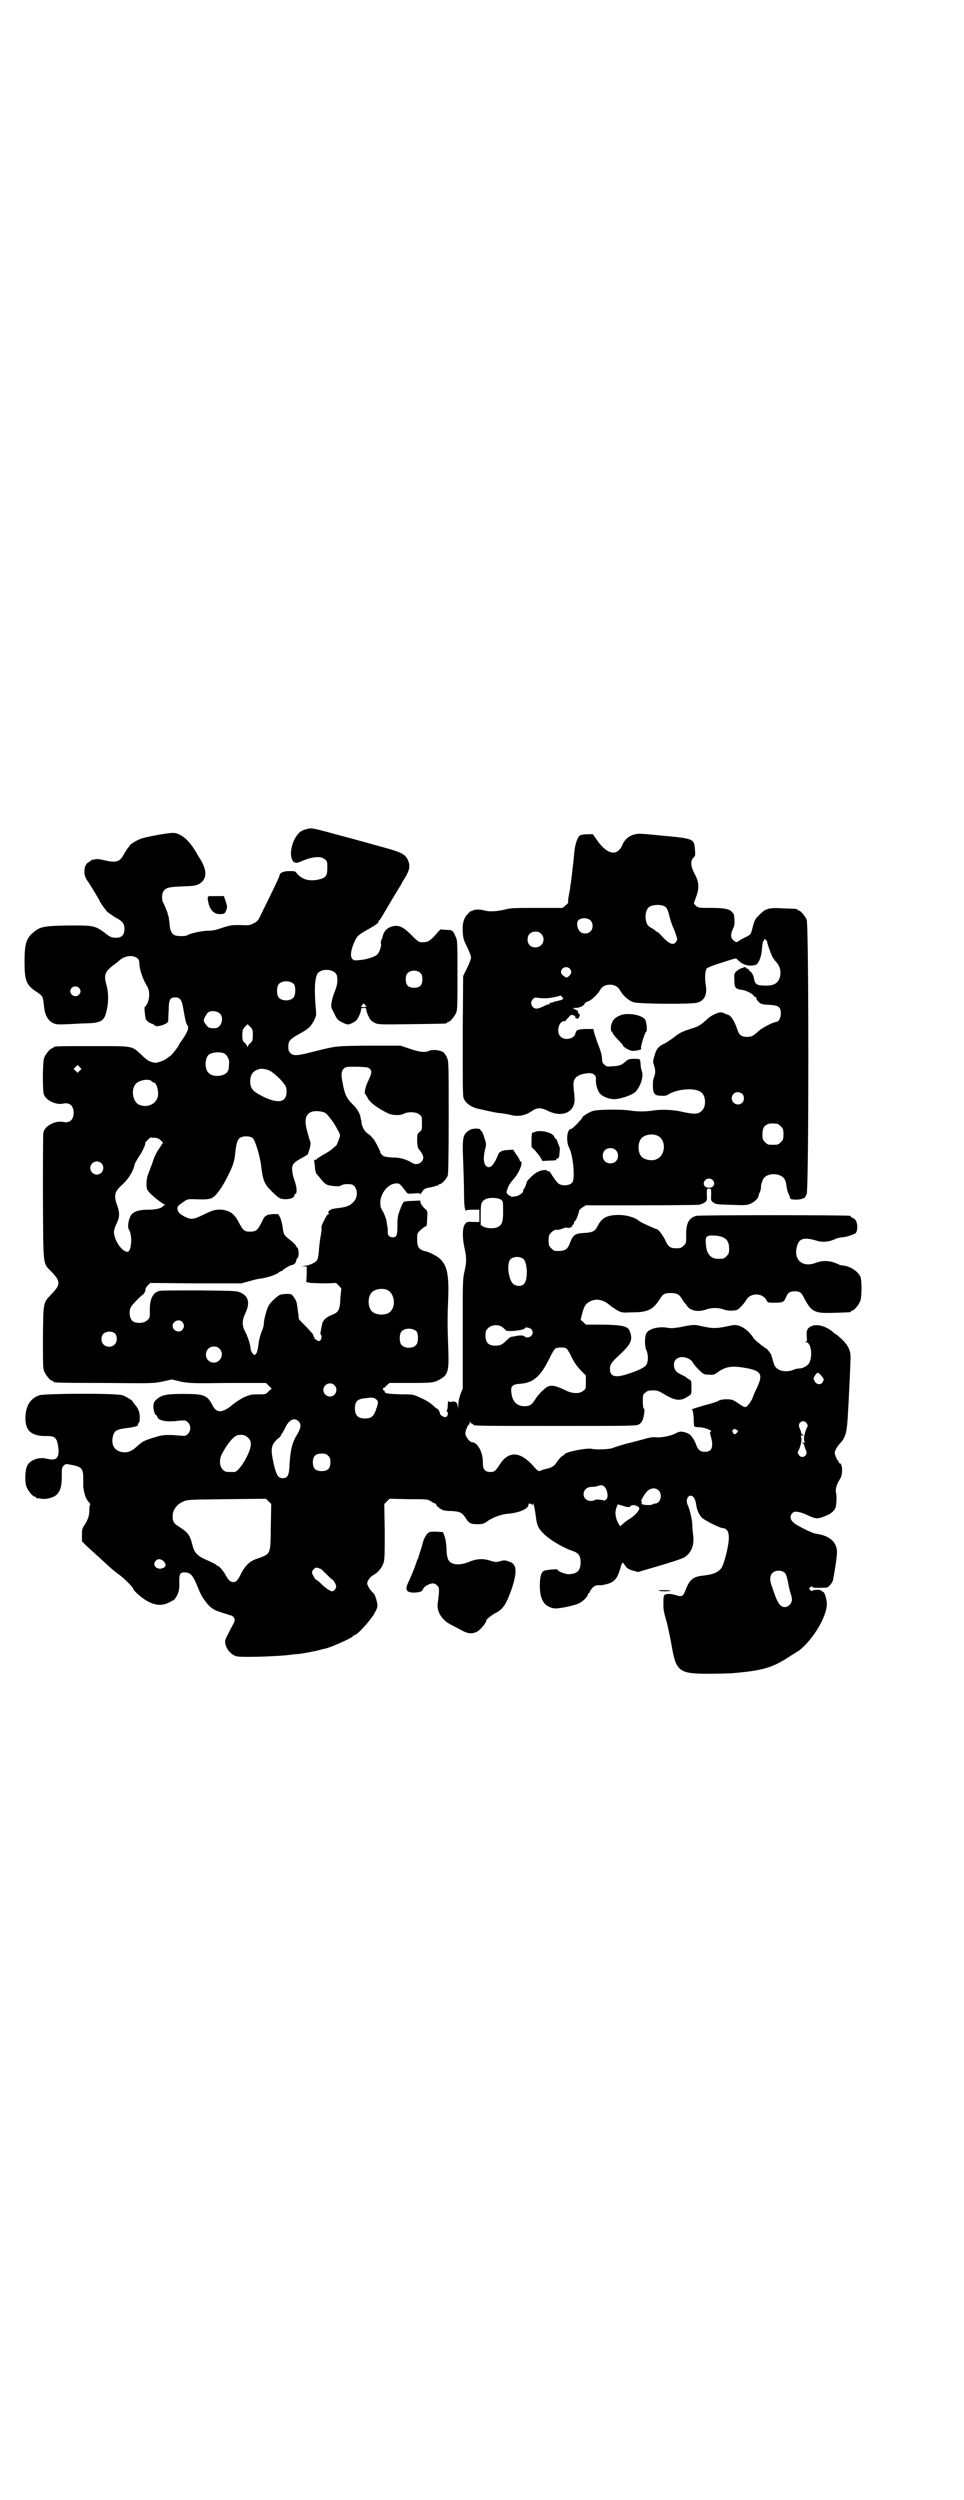 <?xml version="1.0" standalone="no"?>
<!DOCTYPE svg PUBLIC "-//W3C//DTD SVG 20010904//EN"
 "http://www.w3.org/TR/2001/REC-SVG-20010904/DTD/svg10.dtd">
<svg version="1.0" xmlns="http://www.w3.org/2000/svg"
 width="1100pt" height="2850pt" viewBox="0 0 1100 2850"
 preserveAspectRatio="xMidYMid meet">
<g transform="translate(0,2850) scale(0.5,-0.5)"
fill="#000000" stroke="none">
<path d="M701 3810 c-12 -3 -17 -6 -23 -14 -10 -14 -14 -29 -14 -44 2 -18 8
-23 23 -16 25 11 45 13 54 5 6 -4 6 -6 6 -20 0 -19 -4 -23 -23 -27 -21 -3 -34
1 -46 14 -4 6 -5 6 -18 6 -13 0 -22 -4 -22 -10 0 -2 -15 -34 -38 -80 -11 -23
-11 -24 -21 -29 -10 -5 -12 -5 -31 -4 -19 0 -21 0 -40 -6 -14 -5 -22 -7 -33
-7 -14 0 -41 -6 -47 -10 -3 -3 -24 -3 -30 0 -7 4 -10 11 -11 26 -1 8 -2 17 -3
19 -1 1 -2 3 -1 3 1 0 -9 24 -11 27 -3 4 -3 20 1 25 5 8 13 10 41 11 32 1 35
2 44 8 14 11 14 28 1 51 -6 9 -11 18 -12 20 -15 25 -31 40 -49 43 -9 1 -50 -6
-73 -12 -10 -3 -29 -14 -29 -17 0 -1 -2 -3 -4 -5 -2 -3 -6 -9 -9 -14 -9 -18
-18 -21 -46 -14 -8 2 -16 3 -20 2 -3 -1 -7 -2 -7 -1 -1 0 -2 -1 -2 -2 0 0 -3
-2 -6 -4 -10 -4 -13 -27 -4 -40 7 -9 30 -48 30 -49 0 -2 13 -20 17 -24 2 -2
10 -7 17 -12 18 -9 22 -15 22 -27 0 -14 -6 -20 -20 -20 -7 0 -11 1 -18 6 -30
23 -30 22 -91 22 -56 -1 -64 -3 -79 -16 -16 -13 -20 -26 -20 -67 0 -43 4 -53
27 -68 15 -10 15 -11 17 -30 2 -22 8 -34 20 -41 9 -4 10 -4 37 -3 15 1 36 2
45 2 25 1 34 5 39 20 7 23 8 47 1 71 -5 19 -2 27 16 41 6 4 12 9 13 10 17 17
47 14 47 -4 0 -15 8 -38 18 -54 6 -10 6 -27 0 -39 -2 -4 -5 -8 -6 -8 -1 0 1
-23 3 -28 2 -4 9 -9 14 -10 2 -1 5 -2 6 -4 4 -5 30 3 31 10 0 1 0 13 1 24 0
25 3 30 15 30 11 0 15 -6 18 -24 4 -24 7 -38 10 -40 4 -5 0 -15 -13 -34 -4 -5
-7 -10 -7 -11 0 -2 -18 -25 -20 -25 -1 0 -3 -2 -6 -4 -5 -5 -23 -12 -29 -11
-11 2 -17 5 -29 17 -24 22 -17 21 -110 21 -80 0 -92 0 -92 -3 0 -1 -1 -2 -3
-2 -4 0 -14 -12 -18 -21 -4 -9 -4 -75 -1 -84 5 -14 28 -25 45 -21 14 3 23 -5
23 -21 0 -16 -9 -24 -23 -21 -19 4 -43 -9 -46 -24 -1 -4 -1 -71 -1 -149 1
-163 -1 -147 21 -170 19 -20 19 -28 0 -48 -21 -22 -20 -17 -21 -99 0 -61 0
-72 3 -79 4 -9 14 -21 18 -21 2 0 3 -1 3 -2 0 -2 1 -3 116 -3 108 -1 112 -1
132 3 l22 5 21 -5 c21 -4 28 -4 108 -3 l86 0 6 -6 7 -7 -7 -6 c-6 -7 -7 -7
-24 -7 -17 0 -19 -1 -33 -7 -8 -4 -20 -12 -27 -18 -22 -18 -35 -18 -44 0 -12
23 -19 26 -65 26 -40 0 -50 -2 -62 -12 -6 -5 -7 -7 -8 -15 0 -9 3 -21 6 -21 1
0 2 -2 3 -4 2 -9 21 -13 50 -9 14 1 15 1 20 -4 7 -7 7 -19 0 -26 -5 -5 -6 -5
-20 -4 -18 2 -36 2 -46 -1 -34 -10 -37 -11 -53 -26 -11 -10 -22 -13 -34 -10
-14 3 -22 15 -19 32 3 16 8 19 31 22 17 2 29 5 27 8 -1 1 0 3 2 4 3 3 3 23 -2
31 -1 3 -5 8 -8 12 -3 3 -4 5 -4 5 4 0 -16 13 -24 15 -16 5 -175 4 -189 0 -21
-7 -32 -25 -32 -53 0 -29 15 -41 50 -40 17 0 22 -4 25 -25 3 -25 -4 -32 -25
-27 -19 5 -39 -2 -46 -16 -5 -10 -6 -38 -1 -49 4 -9 14 -21 18 -21 2 0 3 -1 3
-2 0 -1 1 -2 2 -2 0 1 5 0 10 -1 12 -2 29 3 35 9 9 9 12 20 12 41 0 19 0 21 4
25 5 5 5 5 19 2 23 -4 26 -9 26 -31 0 -10 0 -18 0 -19 0 -1 1 -3 1 -6 2 -13 6
-22 11 -28 3 -3 5 -6 4 -6 -1 0 -2 -5 -2 -10 0 -16 -3 -24 -10 -35 -6 -9 -7
-11 -7 -25 l0 -14 12 -12 c11 -10 41 -37 55 -50 3 -3 10 -8 15 -12 12 -8 35
-31 35 -34 0 -5 23 -24 35 -30 19 -9 32 -9 48 -1 3 2 7 4 7 4 3 -1 11 11 13
19 2 5 3 16 2 24 0 18 2 22 15 21 11 -1 16 -7 25 -28 10 -25 13 -29 22 -41 10
-12 17 -17 31 -21 6 -2 14 -5 19 -6 4 -2 7 -3 7 -2 0 1 2 -1 4 -3 5 -5 5 -9
-1 -19 -16 -31 -18 -34 -17 -40 1 -13 12 -27 25 -31 9 -3 78 -1 113 2 10 1 23
3 28 3 12 1 31 5 45 8 7 2 14 4 16 4 15 3 65 26 65 29 0 1 1 2 3 2 6 0 34 31
44 47 8 14 9 17 8 25 -2 10 -5 20 -9 24 -8 7 -14 18 -14 22 0 6 7 15 14 19 10
5 20 17 23 27 3 8 3 20 3 72 l-1 63 6 6 6 6 44 -1 c42 0 43 0 51 -5 4 -3 8 -5
10 -5 1 0 2 -1 1 -1 -1 -2 7 -10 14 -13 3 -2 13 -3 21 -3 19 -1 24 -3 32 -15
8 -13 12 -15 28 -15 12 0 15 1 24 8 14 9 32 15 47 16 23 2 45 11 45 20 0 4 4
4 8 1 1 -2 2 -2 2 0 0 9 4 -6 6 -21 3 -26 5 -32 19 -46 13 -13 41 -30 63 -38
16 -5 21 -11 21 -27 0 -20 -9 -27 -29 -27 -9 1 -24 7 -24 11 0 1 -25 -1 -30
-3 -7 -3 -10 -14 -10 -34 0 -33 10 -48 33 -52 10 -1 46 6 57 12 10 5 20 16 20
21 0 1 1 2 2 2 1 0 2 1 2 3 0 1 3 5 6 9 6 5 8 6 15 6 4 -1 13 1 20 3 14 4 21
12 26 27 2 6 4 12 4 14 1 2 2 4 2 4 0 4 3 4 6 -1 5 -8 9 -11 20 -14 l11 -3 48
14 c27 8 52 16 57 19 16 9 24 28 21 50 -1 7 -2 17 -2 24 0 11 -6 37 -11 47 -4
9 0 20 7 20 6 0 11 -7 13 -21 1 -12 8 -26 15 -31 11 -8 40 -22 46 -22 13 -1
16 -16 11 -42 -3 -17 -8 -34 -12 -44 -6 -13 -18 -19 -42 -22 -25 -2 -33 -9
-42 -32 -6 -16 -9 -17 -22 -13 -12 4 -24 4 -27 0 -2 -2 -2 -9 -2 -18 0 -17 0
-16 8 -45 3 -12 8 -36 11 -53 10 -58 17 -63 84 -63 22 0 45 1 51 1 72 6 94 12
135 39 11 7 21 13 22 14 31 25 61 75 62 104 0 13 -5 28 -9 29 -2 1 -4 2 -4 3
0 2 -19 2 -20 -1 -1 -1 -3 0 -5 2 -3 3 -3 3 0 6 3 3 4 3 5 1 1 -2 6 -2 18 -2
16 0 17 0 22 6 4 4 6 8 7 11 5 27 10 59 9 67 -1 21 -18 35 -46 39 -6 0 -26 9
-45 20 -14 8 -19 18 -11 27 5 6 16 4 34 -4 21 -10 24 -10 47 0 9 4 16 11 18
17 2 9 3 27 1 33 -2 8 1 20 9 32 7 10 6 36 -1 36 -1 0 -2 1 -2 3 0 2 -1 3 -2
3 -1 0 -7 13 -7 18 0 4 5 14 12 21 13 14 16 26 18 66 1 17 2 33 2 35 0 2 1 21
2 42 1 21 2 44 2 49 1 18 -4 30 -19 45 -7 6 -13 12 -14 12 -1 0 -4 2 -7 5 -15
13 -35 19 -48 14 -10 -4 -13 -9 -12 -24 1 -9 1 -11 -2 -12 -3 0 -3 -1 0 -1 11
0 16 -26 9 -45 -3 -8 -15 -15 -24 -15 -3 0 -9 -1 -13 -3 -21 -8 -41 -1 -45 14
-1 4 -3 9 -3 11 -1 2 -2 5 -2 7 -1 4 -11 17 -13 17 -1 0 -3 1 -4 3 -2 1 -7 4
-11 8 -4 3 -10 8 -13 12 -9 14 -21 24 -32 28 -10 3 -11 3 -29 -1 -24 -5 -32
-5 -56 0 -19 5 -22 4 -52 -2 -14 -2 -20 -3 -28 -1 -21 3 -42 -2 -48 -13 -4 -8
-4 -30 0 -38 4 -8 5 -23 1 -32 -3 -7 -17 -14 -45 -23 -28 -9 -39 -5 -39 12 0
10 3 15 25 35 23 22 27 31 21 49 -4 13 -14 16 -61 17 l-40 0 -6 6 -6 5 3 12
c5 19 8 24 17 29 15 9 33 5 48 -9 3 -2 10 -7 15 -10 11 -6 12 -6 35 -5 35 0
47 6 62 29 8 13 11 15 26 15 14 0 19 -3 25 -13 3 -5 5 -8 6 -9 1 -1 3 -3 5 -6
7 -12 25 -16 43 -10 13 5 29 5 40 1 10 -4 26 -4 33 -1 5 3 16 15 20 22 9 17
37 17 46 0 3 -6 3 -6 19 -6 19 0 21 1 26 13 4 10 9 13 20 13 12 0 15 -3 22
-17 16 -30 23 -34 69 -32 36 1 37 1 37 3 0 1 1 2 3 2 4 0 14 12 18 21 4 9 4
45 1 55 -5 13 -24 26 -42 27 -3 0 -8 2 -12 4 -15 7 -32 8 -48 2 -31 -12 -52 7
-43 38 5 18 16 21 46 12 13 -4 28 -2 41 4 3 2 10 3 14 4 9 0 25 5 32 9 6 4 6
26 -1 32 -2 2 -5 4 -7 4 -1 0 -2 1 -2 2 0 1 -1 2 -2 2 -9 2 -344 2 -351 0 -17
-5 -24 -17 -23 -46 0 -15 0 -17 -6 -22 -5 -5 -7 -6 -16 -6 -14 0 -19 3 -26 19
-6 12 -16 25 -20 25 -1 0 -4 1 -6 2 -1 1 -6 3 -9 4 -13 6 -20 9 -24 12 -9 8
-28 14 -47 14 -27 0 -39 -7 -48 -25 -6 -12 -11 -15 -31 -16 -20 -1 -25 -4 -32
-22 -6 -17 -12 -20 -34 -19 -2 0 -6 3 -9 6 -5 5 -6 7 -6 18 0 11 1 13 6 18 5
5 9 7 15 6 1 0 6 1 11 3 5 2 9 3 10 2 3 -2 12 1 12 4 0 2 1 3 2 3 1 0 2 2 2 4
0 2 1 4 2 4 2 0 8 15 9 21 0 3 3 7 8 10 l8 5 127 0 c70 0 129 1 131 1 1 1 4 1
6 2 1 0 5 2 8 4 4 3 5 5 4 17 0 14 0 14 5 14 5 0 5 0 5 -14 -1 -12 0 -14 4
-17 7 -5 8 -5 44 -6 26 -1 33 -1 40 2 9 3 19 12 20 18 0 2 2 7 4 11 1 4 2 8 2
9 -2 1 3 18 7 22 9 10 31 11 43 1 4 -4 7 -10 8 -21 1 -5 2 -12 4 -15 1 -3 3
-6 3 -7 1 -7 2 -8 15 -8 7 0 13 1 13 2 0 0 2 1 4 1 2 0 4 3 7 10 5 14 5 613 0
625 -4 9 -14 21 -18 21 -2 0 -3 1 -3 2 0 2 -1 2 -33 3 -31 2 -39 0 -51 -12
-12 -11 -14 -14 -18 -30 -5 -19 -4 -17 -17 -24 -7 -3 -13 -7 -15 -8 -4 -4 -7
-4 -13 2 -6 6 -6 13 0 26 3 6 4 11 3 22 -1 8 -1 13 -2 12 0 -1 -1 0 -2 2 -5 8
-17 11 -48 11 -29 0 -30 0 -36 5 -4 4 -5 6 -4 8 1 1 3 8 6 16 6 18 5 31 -5 49
-9 17 -10 30 -2 37 4 4 4 6 3 18 -2 25 -2 25 -77 32 -49 5 -53 5 -63 2 -11 -3
-21 -12 -25 -22 -11 -27 -33 -25 -56 6 l-12 17 -11 0 c-7 0 -14 -1 -17 -2 -6
-2 -12 -18 -14 -36 -1 -8 -2 -22 -3 -30 -2 -15 -3 -26 -5 -42 -1 -5 -2 -11 -2
-14 -5 -25 -5 -30 -4 -31 0 -1 -2 -4 -6 -7 l-7 -6 -59 0 c-52 0 -60 0 -74 -4
-18 -4 -34 -5 -45 -2 -9 3 -24 3 -27 0 -2 -1 -3 -2 -3 -1 0 1 -3 -1 -7 -5 -10
-10 -14 -21 -13 -42 1 -16 2 -19 10 -35 5 -10 9 -21 9 -24 0 -3 -4 -14 -9 -24
l-9 -18 -1 -136 c0 -107 0 -137 2 -143 5 -12 19 -22 39 -25 3 -1 13 -3 22 -5
9 -2 20 -4 25 -4 5 -1 13 -2 18 -3 19 -6 36 -3 52 8 11 8 21 8 35 1 35 -18 66
-3 62 31 0 7 -2 17 -2 23 -2 19 6 28 31 31 13 2 21 -4 20 -14 -1 -11 4 -28 11
-34 6 -6 20 -11 31 -11 11 0 34 7 45 14 12 8 23 37 18 49 -1 3 -3 10 -3 16 -1
13 0 13 -15 13 -10 0 -13 -1 -18 -5 -11 -10 -15 -11 -30 -12 -14 -1 -15 -1
-20 4 -4 3 -5 7 -5 12 0 9 -3 19 -11 39 -2 7 -6 17 -7 22 l-2 8 -18 0 c-18 -1
-21 -2 -23 -11 -3 -12 -25 -16 -34 -6 -10 10 -4 35 9 35 2 0 4 1 4 2 0 1 3 4
6 7 5 6 7 6 11 4 3 -1 5 -3 4 -5 -1 -1 0 -2 1 -1 1 1 2 0 2 -1 1 -2 3 -1 5 2
3 5 3 6 0 9 -2 2 -3 4 -2 5 1 1 1 2 0 2 -1 -1 -4 1 -7 3 l-5 3 6 0 c9 0 18 4
21 9 1 3 5 5 8 6 6 1 22 16 27 25 4 8 12 13 23 13 11 0 19 -5 23 -13 6 -11 20
-24 31 -27 13 -4 130 -5 145 -1 16 4 23 18 20 38 -3 17 -2 35 2 40 2 2 14 7
27 11 41 13 39 13 42 10 13 -13 26 -17 42 -13 7 2 14 18 15 38 1 9 2 16 3 16
1 0 2 2 2 3 0 3 0 3 4 0 2 -2 3 -4 3 -5 -1 -1 9 -28 12 -34 2 -3 5 -8 9 -12 8
-9 11 -21 8 -33 -4 -15 -14 -21 -36 -20 -16 0 -21 3 -23 15 -1 3 -1 6 -2 7 -1
5 -8 13 -10 12 -1 -1 -1 -1 0 1 1 1 0 3 -3 3 -2 1 -4 2 -4 3 0 1 -1 1 -3 1 -2
0 -3 -1 -3 -2 0 -1 -1 -1 -1 0 -2 1 -11 -4 -16 -9 -3 -3 -4 -7 -3 -18 0 -18 2
-21 18 -23 9 -1 24 -9 27 -14 1 -2 2 -3 3 -2 1 1 2 0 2 -3 0 -2 3 -6 6 -9 6
-5 8 -5 24 -6 21 -1 26 -5 26 -20 0 -10 -5 -19 -11 -19 -6 0 -33 -14 -40 -21
-12 -11 -16 -13 -26 -13 -13 0 -18 4 -22 16 -7 21 -15 33 -23 35 -1 0 -4 1 -7
3 -3 1 -7 2 -9 2 -5 0 -20 -7 -26 -12 -20 -18 -23 -20 -40 -25 -21 -7 -26 -9
-40 -20 -6 -5 -15 -10 -19 -13 -16 -7 -21 -13 -25 -28 -4 -12 -4 -15 -2 -21 4
-12 4 -17 2 -25 -4 -11 -4 -12 -4 -24 0 -17 4 -22 17 -22 9 -1 14 0 17 2 21
14 64 17 77 5 10 -8 11 -32 1 -41 -8 -9 -18 -9 -49 -2 -18 4 -46 5 -63 2 -6
-1 -18 -2 -26 -2 -8 0 -20 1 -26 2 -16 3 -73 3 -85 -1 -8 -2 -28 -15 -24 -15
1 0 -10 -13 -19 -21 -3 -3 -6 -5 -7 -5 -9 0 -12 -28 -4 -43 9 -17 14 -71 7
-79 -6 -8 -27 -9 -34 0 -6 7 -10 13 -15 21 -3 4 -5 7 -5 5 0 -2 -1 -2 -3 1 -3
3 -16 1 -24 -4 -9 -5 -23 -20 -23 -22 0 -2 -2 -7 -4 -12 -3 -4 -5 -8 -4 -9 0
-3 -9 -10 -15 -11 -10 -2 -13 -2 -13 -1 0 1 -1 2 -2 2 -1 -1 -3 1 -5 3 -4 4
-4 4 0 15 2 6 8 14 14 21 12 13 22 39 15 39 -1 0 -2 1 -2 3 0 1 -3 7 -8 13
l-7 11 -12 -1 c-12 0 -20 -4 -22 -10 -6 -16 -14 -29 -21 -29 -11 0 -15 16 -9
40 3 12 3 13 -1 25 -2 8 -5 15 -7 17 -2 1 -3 3 -3 4 0 1 -5 2 -11 2 -9 -1 -12
-2 -17 -6 -12 -9 -13 -16 -11 -67 1 -25 2 -59 2 -76 0 -17 1 -33 3 -36 1 -3 2
-4 2 -2 0 1 4 2 15 2 l15 0 0 -14 0 -14 -14 0 c-14 1 -15 0 -19 -5 -6 -8 -6
-32 -1 -54 5 -22 5 -32 0 -54 -4 -16 -4 -24 -4 -142 l0 -125 -5 -12 c-3 -9 -5
-17 -5 -26 -1 -11 -1 -12 -1 -4 -1 11 -5 14 -16 12 -3 -1 -5 0 -6 2 0 2 -1 -2
-1 -8 0 -6 -1 -12 -2 -14 -2 -1 -2 -2 0 -2 3 0 3 -9 -1 -12 -4 -3 -15 3 -15 8
0 3 -6 13 -6 10 0 -1 -5 3 -10 8 -7 6 -16 12 -28 17 -17 8 -17 8 -44 8 -30 1
-38 2 -38 6 0 2 -1 3 -2 3 -1 0 -2 1 -2 3 0 2 1 3 2 3 1 0 4 2 7 6 l6 5 49 0
c48 0 50 1 60 5 25 12 27 19 25 75 -2 53 -2 69 0 116 2 63 -5 83 -36 98 -6 3
-13 6 -15 6 -15 3 -20 9 -20 27 0 14 0 14 8 22 5 4 10 8 11 8 3 0 3 0 4 20 1
15 1 15 -6 21 -4 4 -8 9 -9 12 l-1 6 -17 -1 c-9 0 -18 -1 -20 -2 -2 -1 -6 -9
-9 -18 -5 -13 -6 -17 -6 -36 0 -23 -2 -27 -11 -27 -8 0 -12 5 -11 15 0 5 -1
12 -2 15 0 3 -1 9 -2 12 -1 3 -4 11 -7 17 -6 9 -6 12 -6 23 2 21 19 41 37 41
7 0 8 -1 21 -18 4 -6 5 -6 18 -5 11 1 14 1 14 -1 0 -2 2 0 5 4 5 8 7 9 20 11
4 1 9 2 11 3 2 1 4 1 5 1 0 -1 1 -1 1 1 0 1 1 2 3 2 5 0 16 12 19 20 1 5 2 45
2 133 0 121 0 127 -4 136 -2 5 -6 10 -8 12 -8 5 -26 7 -33 3 -9 -4 -21 -3 -44
5 l-21 7 -73 0 c-78 -1 -70 0 -127 -14 -35 -9 -44 -10 -51 -3 -4 4 -5 7 -5 14
0 13 3 17 20 27 26 14 30 18 38 32 6 12 6 14 5 25 -4 45 -3 70 3 82 8 15 42
12 45 -4 2 -11 1 -20 -4 -33 -3 -7 -7 -19 -8 -26 -2 -12 -2 -12 6 -27 6 -13 8
-15 18 -20 12 -6 13 -6 24 -1 7 4 10 6 14 15 3 6 5 12 5 15 0 3 1 4 6 4 5 0 6
-1 6 -4 0 -3 2 -9 5 -15 4 -9 7 -11 14 -15 9 -4 11 -4 85 -3 78 1 80 1 80 3 0
1 1 2 3 2 4 0 14 12 18 21 3 6 3 19 3 86 0 74 0 79 -4 87 -6 15 -8 16 -22 16
l-13 1 -9 -10 c-16 -18 -20 -20 -37 -19 -3 0 -10 6 -18 14 -19 20 -31 26 -45
22 -13 -3 -20 -11 -23 -24 0 -2 -2 -5 -3 -8 -1 -3 -1 -6 -1 -7 3 -2 -3 -21 -8
-25 -6 -6 -26 -12 -41 -13 -12 -1 -13 -1 -17 4 -4 7 -2 20 6 38 6 13 8 15 29
27 20 11 26 16 26 19 0 2 1 3 2 3 1 1 5 7 9 14 17 29 28 47 34 57 4 6 7 11 7
12 0 0 4 7 9 15 10 17 12 27 5 41 -6 12 -17 17 -58 28 -18 5 -61 17 -95 26
-63 17 -65 18 -76 15z m815 -176 c6 -3 8 -8 12 -24 2 -9 6 -19 8 -24 2 -4 5
-12 7 -18 3 -9 3 -11 0 -15 -6 -9 -15 -6 -32 12 -5 6 -11 11 -12 11 -2 0 -3 1
-3 2 0 0 -3 3 -7 5 -10 5 -13 9 -15 19 -2 10 0 23 6 29 6 6 26 8 36 3z m-169
-32 c7 -6 7 -19 1 -25 -6 -7 -20 -7 -25 0 -6 6 -8 20 -3 25 6 6 21 6 27 0z
m-112 -31 c12 -12 3 -31 -13 -31 -11 0 -18 7 -18 18 0 11 7 18 18 18 6 0 9 -1
13 -5z m65 -79 c5 -5 5 -11 -1 -17 -6 -5 -7 -5 -15 2 -8 6 -2 18 8 18 3 0 7
-2 8 -3z m-340 -11 c3 -3 4 -7 4 -14 0 -13 -6 -19 -19 -19 -13 0 -19 6 -19 19
0 7 1 11 4 14 7 8 23 8 30 0z m-289 -25 c4 -6 4 -24 -1 -30 -7 -9 -27 -9 -34
0 -5 6 -5 24 0 30 7 9 27 9 35 0z m-491 -8 c5 -5 5 -11 0 -16 -10 -10 -27 5
-16 16 4 4 12 4 16 0z m1103 -27 c-2 -1 -5 -2 -7 -2 -2 -1 -5 -1 -7 -2 -3 0
-6 -1 -6 -2 -1 0 -3 -1 -5 -1 -2 0 -4 -1 -4 -2 0 -2 0 -2 -1 -2 -1 1 -6 -1
-12 -4 -14 -7 -20 -7 -25 -2 -5 6 -5 12 0 18 4 4 5 4 13 3 6 -1 13 -1 16 -1
10 0 33 5 33 6 0 1 2 0 4 -2 4 -4 4 -5 1 -7z m-450 -12 c4 -4 4 -5 -3 -5 -7 0
-7 1 -3 5 3 4 3 4 6 0z m-331 -20 c10 -10 3 -32 -10 -33 -13 -1 -16 0 -22 8
-6 8 -6 9 -3 16 2 4 5 8 6 10 6 7 22 6 29 -1z m75 -49 c0 -12 -1 -13 -5 -18
-4 -2 -6 -6 -6 -8 0 -2 -1 -2 -2 1 -1 3 -4 6 -6 8 -4 3 -5 6 -5 17 0 11 1 13
6 19 l6 6 6 -6 c5 -5 6 -7 6 -19z m-65 -42 c6 -3 11 -13 11 -20 -1 -16 -1 -18
-5 -23 -9 -10 -33 -11 -42 -1 -9 8 -9 32 0 41 7 6 26 8 36 3z m-330 -39 l-5
-5 -4 4 -5 5 4 4 5 5 4 -4 5 -5 -4 -4z m662 4 c5 -5 5 -9 -4 -28 -6 -12 -9
-27 -7 -29 1 0 3 -4 5 -7 4 -11 22 -25 47 -37 9 -5 28 -6 37 -1 10 5 29 4 35
-2 6 -4 6 -6 6 -20 0 -14 0 -16 -6 -20 -5 -5 -5 -6 -5 -20 0 -8 2 -16 3 -18 6
-7 11 -15 11 -20 0 -11 -14 -19 -24 -13 -15 9 -28 13 -46 13 -16 1 -20 2 -23
5 -3 3 -5 5 -5 6 1 2 -9 21 -14 29 -3 4 -9 11 -14 14 -9 6 -13 15 -15 25 0 4
-1 7 -1 7 0 0 -1 2 -1 5 -2 11 -9 22 -20 32 -12 12 -17 23 -21 47 -4 18 -3 27
2 32 5 5 6 5 30 5 24 -1 26 -1 30 -5z m-225 -6 c10 -7 23 -19 29 -28 5 -6 6
-10 6 -18 0 -24 -18 -28 -52 -12 -26 13 -31 19 -31 37 1 16 7 23 22 27 7 1 18
-1 26 -6z m-273 -22 c1 -2 4 -3 5 -3 6 0 12 -20 9 -33 -5 -17 -24 -25 -42 -18
-16 7 -20 37 -7 49 8 8 30 11 35 5z m1348 -29 c5 -5 5 -15 0 -20 -9 -9 -24 -2
-24 10 0 8 6 14 14 14 3 0 8 -2 10 -4z m-952 -43 c6 -4 20 -22 28 -38 7 -12 7
-13 4 -21 -3 -9 -8 -20 -8 -17 0 1 -3 -2 -7 -6 -5 -4 -14 -10 -22 -14 -8 -5
-14 -9 -14 -9 1 -1 0 -2 -3 -2 -3 0 -3 -1 -3 -5 1 -4 2 -10 2 -16 1 -5 2 -11
4 -12 1 -1 6 -7 10 -12 10 -12 12 -13 28 -15 9 -1 13 -1 17 1 5 3 11 4 21 3
15 0 21 -25 9 -39 -9 -10 -17 -13 -34 -15 -8 -1 -17 -2 -19 -4 -5 -2 -8 -7 -4
-9 1 0 1 -1 -1 -1 -3 0 -6 -5 -15 -24 -1 -2 -2 -7 -1 -10 0 -3 -1 -9 -2 -15
-1 -5 -3 -19 -4 -31 -1 -17 -3 -23 -5 -26 -5 -6 -20 -12 -29 -12 l-7 -1 7 0 6
-1 0 -18 -1 -17 10 -2 c5 0 21 -1 34 -1 l24 1 6 -6 c4 -4 6 -7 6 -7 0 -1 -1
-9 -2 -18 -1 -31 -4 -36 -20 -42 -13 -5 -21 -13 -22 -22 -1 -4 -2 -10 -3 -15
-1 -4 -1 -7 0 -8 3 -2 2 -10 -1 -13 -2 -2 -4 -2 -9 1 -3 2 -5 4 -5 5 1 1 0 2
-1 3 -1 1 -2 2 -1 3 1 1 -7 9 -16 19 -9 9 -17 17 -17 18 -1 11 -4 33 -5 37 -1
6 -9 17 -12 19 -7 2 -23 1 -28 -2 -10 -7 -21 -18 -24 -24 -5 -9 -11 -33 -11
-42 0 -4 -2 -10 -4 -15 -2 -4 -4 -11 -5 -15 -1 -4 -2 -8 -2 -9 0 -1 -1 -7 -2
-13 -1 -8 -3 -14 -5 -16 -3 -3 -4 -3 -8 2 -2 3 -4 7 -4 9 0 8 -6 28 -12 39 -8
15 -8 26 0 43 11 23 7 38 -9 46 -10 5 -10 5 -95 6 -47 0 -88 0 -91 -1 -16 -3
-24 -19 -23 -46 0 -14 0 -16 -6 -21 -7 -7 -22 -8 -32 -3 -9 6 -11 25 -4 35 4
6 26 28 26 26 0 0 1 1 3 4 2 2 3 6 3 7 -1 2 2 7 5 10 l6 6 104 -1 104 0 18 5
c10 3 22 6 27 6 12 2 33 8 39 13 2 2 6 4 7 4 1 0 3 1 4 3 4 3 17 11 21 11 5 1
9 6 9 10 0 1 1 4 3 6 4 3 3 22 -1 24 -1 0 -2 2 -2 3 0 1 -6 8 -14 14 -14 11
-15 12 -17 30 -1 6 -3 14 -5 20 l-5 9 -13 0 c-8 -1 -13 -2 -13 -2 1 -1 0 -2
-2 -2 -2 0 -6 -6 -10 -15 -9 -18 -13 -21 -26 -21 -13 0 -16 2 -26 21 -10 20
-21 27 -39 29 -13 1 -21 -1 -43 -12 -21 -10 -26 -11 -39 -5 -13 6 -19 12 -19
19 0 6 1 7 14 16 8 6 11 6 20 6 26 -1 38 -1 45 3 9 4 24 25 37 52 12 24 14 32
16 51 2 21 5 30 11 34 8 5 24 4 29 -1 6 -6 17 -43 19 -64 4 -31 7 -40 22 -55
18 -18 21 -20 34 -20 12 0 20 4 20 9 0 2 1 3 2 3 4 0 4 14 -1 28 -3 8 -6 19
-6 25 -2 13 3 19 22 29 7 4 14 8 14 9 0 1 2 7 4 13 2 8 2 11 1 16 -1 3 -3 7
-3 8 0 2 -3 10 -5 19 -6 23 -2 37 14 41 9 2 21 0 28 -3z m1032 -25 c1 0 5 -3
8 -6 5 -5 6 -7 6 -18 0 -11 -1 -13 -6 -18 -6 -6 -7 -6 -18 -6 -11 0 -12 0 -18
6 -5 5 -6 7 -6 17 0 14 3 20 12 24 5 2 8 2 22 1z m-274 -27 c21 -9 20 -45 -2
-54 -10 -5 -28 -1 -34 6 -9 10 -9 32 0 42 7 8 24 11 36 6z m-1146 -5 c6 -1 9
-2 13 -6 l5 -5 -9 -14 c-6 -8 -12 -21 -15 -32 -4 -10 -8 -21 -9 -24 -4 -7 -6
-24 -4 -34 1 -5 5 -10 19 -22 10 -8 20 -15 21 -15 3 0 3 -1 1 -1 -2 -1 -4 -3
-5 -4 -4 -4 -16 -7 -33 -7 -18 0 -30 -3 -37 -10 -7 -8 -11 -28 -7 -35 9 -13 6
-51 -3 -51 -13 0 -31 27 -31 46 0 2 2 10 5 16 8 16 9 26 2 45 -8 22 -5 31 12
46 13 12 24 28 28 45 0 3 5 11 10 19 8 11 17 31 14 31 0 0 2 3 6 7 3 3 7 6 7
6 1 -1 5 -1 10 -1z m1051 -28 c7 -6 7 -19 1 -25 -6 -7 -19 -7 -25 -1 -7 6 -7
19 -1 25 6 7 19 7 25 1z m-1174 -30 c10 -9 3 -26 -10 -26 -8 0 -15 7 -15 15 0
13 16 20 25 11z m1395 -38 c8 -8 3 -18 -8 -18 -11 0 -16 10 -8 18 4 4 12 4 16
0z m-483 -45 c4 -2 5 -5 5 -13 1 -35 -1 -44 -11 -49 -8 -5 -25 -4 -33 0 l-7 4
0 22 c0 28 1 31 11 37 7 4 28 4 35 -1z m507 -86 c10 -5 14 -12 14 -26 0 -10
-1 -12 -6 -17 -6 -6 -7 -6 -20 -6 -16 0 -26 12 -27 33 -2 18 1 21 19 20 7 0
16 -2 20 -4z m-455 -50 c9 -9 10 -47 1 -56 -6 -7 -19 -6 -26 1 -10 11 -14 46
-5 55 7 7 23 7 30 0z m-311 -70 c15 -7 20 -33 9 -47 -8 -12 -35 -12 -45 -1 -9
10 -9 32 0 42 7 8 24 11 36 6z m-468 -73 c5 -6 5 -12 0 -18 -7 -8 -22 -2 -22
9 0 11 15 17 22 9z m731 -12 c3 -3 7 -6 7 -7 3 -4 44 0 44 5 0 3 11 1 14 -2 5
-5 5 -11 0 -16 -4 -4 -12 -4 -15 -1 -1 3 -13 3 -24 0 -2 0 -5 -1 -7 -1 -1 0
-5 -3 -9 -7 -11 -11 -15 -13 -27 -13 -15 0 -22 7 -22 23 0 10 1 12 6 17 8 8
24 9 33 2z m-196 -10 c4 -6 4 -24 -1 -30 -7 -9 -27 -9 -34 0 -5 6 -5 24 0 30
7 9 27 9 35 0z m-689 -4 c6 -5 6 -19 0 -25 -6 -7 -19 -7 -25 -1 -7 6 -7 19 -1
25 6 6 19 7 26 1z m239 -35 c13 -13 0 -36 -18 -31 -20 6 -16 36 5 36 6 0 9 -1
13 -5z m791 1 c2 -1 8 -10 12 -19 6 -13 13 -22 21 -31 l12 -12 0 -15 c0 -14 0
-16 -6 -20 -8 -7 -24 -7 -40 1 -29 14 -38 14 -51 1 -5 -4 -13 -13 -17 -19 -9
-15 -14 -18 -26 -18 -18 0 -28 11 -30 31 -2 14 2 19 19 20 32 2 48 17 70 62 4
9 10 18 12 19 4 2 19 3 24 0z m280 -24 c4 -2 8 -6 9 -8 1 -3 7 -10 13 -16 11
-11 12 -12 23 -12 9 -1 13 0 16 2 20 15 32 18 57 15 48 -7 53 -14 37 -48 -4
-8 -8 -17 -9 -21 -4 -10 -12 -21 -17 -22 -3 0 -8 3 -14 7 -5 4 -12 8 -15 9 -7
3 -26 2 -31 -1 -3 -2 -14 -6 -26 -9 -23 -6 -40 -12 -36 -12 2 0 3 -7 4 -17 0
-10 1 -19 1 -20 1 -2 4 -3 12 -3 11 0 32 -8 26 -10 -2 -1 -2 -3 0 -10 7 -25 3
-36 -13 -36 -11 0 -16 4 -21 18 -6 15 -13 23 -23 26 -11 3 -14 3 -23 -2 -12
-6 -33 -10 -44 -9 -7 1 -15 0 -28 -4 -11 -3 -30 -8 -43 -11 -13 -4 -26 -8 -28
-9 -5 -3 -38 -5 -49 -2 -14 2 -62 -8 -62 -13 0 -1 -1 -2 -2 -2 -3 0 -12 -10
-17 -18 -4 -7 -13 -11 -23 -13 -4 -1 -9 -2 -12 -4 -5 -2 -6 -2 -19 13 -29 31
-54 32 -74 2 -10 -16 -13 -18 -22 -18 -12 0 -17 6 -17 19 1 25 -12 49 -25 49
-5 0 -15 13 -15 20 0 6 6 20 8 20 1 0 2 2 2 5 0 3 1 3 1 1 1 -2 3 -4 4 -4 2 0
3 -1 3 -2 0 -3 15 -3 192 -3 175 0 181 0 187 4 6 4 9 10 11 24 1 7 1 11 -1 12
-1 0 -2 7 -2 16 0 14 0 16 6 20 4 4 7 5 17 5 11 0 13 -1 28 -10 24 -14 36 -15
53 -3 7 4 7 4 7 19 0 15 0 16 -5 19 -4 2 -6 4 -7 5 -1 1 -6 3 -11 6 -12 5 -17
12 -17 23 0 15 17 22 34 13z m302 -38 c7 -8 7 -9 3 -16 -5 -6 -13 -5 -18 3 -3
7 -3 7 1 13 5 8 7 8 14 0z m-1111 -22 c10 -9 3 -26 -10 -26 -8 0 -15 7 -15 15
0 13 16 20 25 11z m92 -30 c9 -6 10 -7 2 -29 -5 -13 -11 -17 -24 -17 -16 0
-23 7 -23 23 0 15 5 21 21 23 19 2 19 2 24 0z m-174 -52 c7 -7 6 -15 -2 -29
-12 -19 -16 -36 -18 -66 -1 -29 -4 -35 -16 -35 -10 0 -14 6 -20 31 -8 36 -7
44 9 59 5 3 8 8 8 9 0 2 1 3 2 3 0 0 3 5 6 11 9 20 21 26 31 17z m1160 -5 c3
-5 3 -6 1 -9 -4 -8 -8 -22 -7 -29 2 -7 1 -8 -2 -6 -4 1 -4 1 0 -2 1 -1 3 -4 3
-6 0 -2 2 -6 3 -9 7 -12 -9 -22 -16 -11 -3 5 -3 6 -1 9 4 8 8 22 7 29 -2 7 -1
8 2 6 4 -1 4 -1 1 2 -2 1 -4 4 -4 6 0 2 -2 6 -3 9 -7 12 9 22 16 11z m-160
-15 c4 -2 4 -3 1 -6 -4 -5 -6 -5 -9 -1 -2 3 -2 5 -1 6 3 4 3 4 9 1z m-1115
-18 c8 -7 8 -16 3 -30 -8 -22 -26 -48 -34 -48 -2 0 -6 0 -9 0 -11 0 -12 0 -18
6 -8 8 -8 25 0 38 13 24 27 39 35 40 9 2 18 0 23 -6z m183 -41 c4 -4 5 -7 5
-15 0 -14 -6 -20 -20 -20 -14 0 -20 6 -20 20 0 14 6 20 20 20 8 0 11 -1 15 -5z
m630 -70 c8 -8 10 -26 4 -30 -2 -2 -4 -2 -5 -2 -4 2 -20 3 -21 1 -1 -1 -4 -2
-8 -2 -24 0 -22 32 1 32 5 0 11 1 14 2 8 3 11 2 15 -1z m124 -9 c10 -9 4 -30
-8 -30 -3 0 -5 -1 -6 -2 -1 -2 -21 -2 -24 1 -2 1 -2 2 0 3 1 2 1 2 -1 2 -3 0
4 14 12 23 8 9 20 10 27 3z m-885 -84 c-1 -65 1 -60 -35 -73 -13 -5 -23 -14
-32 -31 -8 -17 -12 -21 -19 -21 -6 0 -10 4 -16 14 -5 10 -16 23 -19 23 -2 0
-3 1 -3 2 0 1 -6 4 -26 13 -18 8 -25 16 -29 33 -6 23 -10 28 -30 41 -13 8 -15
12 -15 24 0 14 9 27 23 33 10 5 12 5 100 6 l90 1 6 -6 6 -6 -1 -53z m803 49
c12 -4 16 -4 19 0 5 4 19 -1 19 -6 0 -6 -13 -19 -24 -25 -3 -2 -9 -6 -13 -10
-5 -5 -7 -6 -8 -4 -9 14 -12 29 -7 41 1 4 3 7 3 7 1 0 5 -1 11 -3z m-1047
-127 c5 -6 5 -11 0 -14 -14 -8 -29 5 -18 16 4 5 12 4 18 -2z m358 -17 c3 -2 9
-8 14 -13 5 -5 10 -10 12 -11 2 -1 5 -5 7 -9 3 -7 3 -8 0 -13 -2 -3 -5 -5 -7
-5 -4 0 -15 7 -25 17 -5 5 -10 9 -11 9 -2 0 -10 13 -10 17 0 4 6 11 10 11 2 0
7 -2 10 -3z m1060 -10 c2 -2 4 -10 6 -18 1 -8 4 -20 6 -27 3 -8 4 -16 3 -18
-2 -8 -9 -14 -16 -14 -9 0 -15 7 -22 26 -2 5 -5 14 -7 20 -6 15 -5 25 0 31 7
8 23 8 30 0z"/>
<path d="M478 3657 c-5 -1 -5 -3 -2 -17 4 -16 14 -25 27 -24 9 0 10 1 13 8 3
8 3 9 -1 21 l-4 12 -15 0 c-8 0 -17 0 -18 0z"/>
<path d="M1413 3384 c-12 -5 -18 -14 -19 -27 0 -6 1 -9 2 -9 1 0 2 -1 2 -3 0
-1 5 -8 12 -15 7 -7 12 -13 12 -14 0 -3 14 -11 21 -12 8 0 23 3 20 5 -2 3 9
39 12 39 2 0 1 20 -2 26 -5 12 -43 19 -60 10z"/>
<path d="M1220 3119 c-3 -1 -5 -2 -6 -2 0 -1 -1 -8 -1 -16 l0 -16 9 -9 c4 -5
10 -12 12 -16 l4 -7 17 1 c10 0 17 1 15 2 -2 1 -1 2 1 2 3 1 4 3 5 4 0 2 1 7
1 12 1 4 1 10 -1 13 -1 2 -3 7 -4 11 -1 3 -3 6 -4 6 -1 0 -2 2 -3 4 -3 10 -32
17 -45 11z"/>
<path d="M974 2202 c-3 -4 -7 -11 -9 -19 -2 -8 -5 -18 -7 -23 -1 -5 -3 -9 -3
-10 0 -1 -1 -4 -3 -7 -1 -3 -4 -12 -7 -20 -3 -8 -8 -19 -11 -26 -11 -21 -8
-28 11 -28 15 1 18 2 21 9 2 5 14 12 22 12 3 0 7 -2 10 -5 5 -5 5 -10 1 -40
-3 -18 9 -38 28 -48 4 -2 15 -8 23 -12 17 -10 26 -11 39 -5 7 4 21 20 21 26 0
2 11 11 20 16 19 9 26 22 39 59 12 38 10 54 -8 59 -8 3 -11 3 -18 1 -10 -3
-13 -3 -28 2 -15 4 -28 3 -45 -4 -22 -9 -41 -7 -47 5 -2 4 -4 14 -4 24 0 9 -2
22 -4 28 l-4 11 -16 1 c-15 0 -15 0 -21 -6z"/>
<path d="M1503 2074 c-1 -1 6 -2 14 -2 9 0 15 1 14 1 -1 2 -27 2 -28 1z"/>
</g>
</svg>
